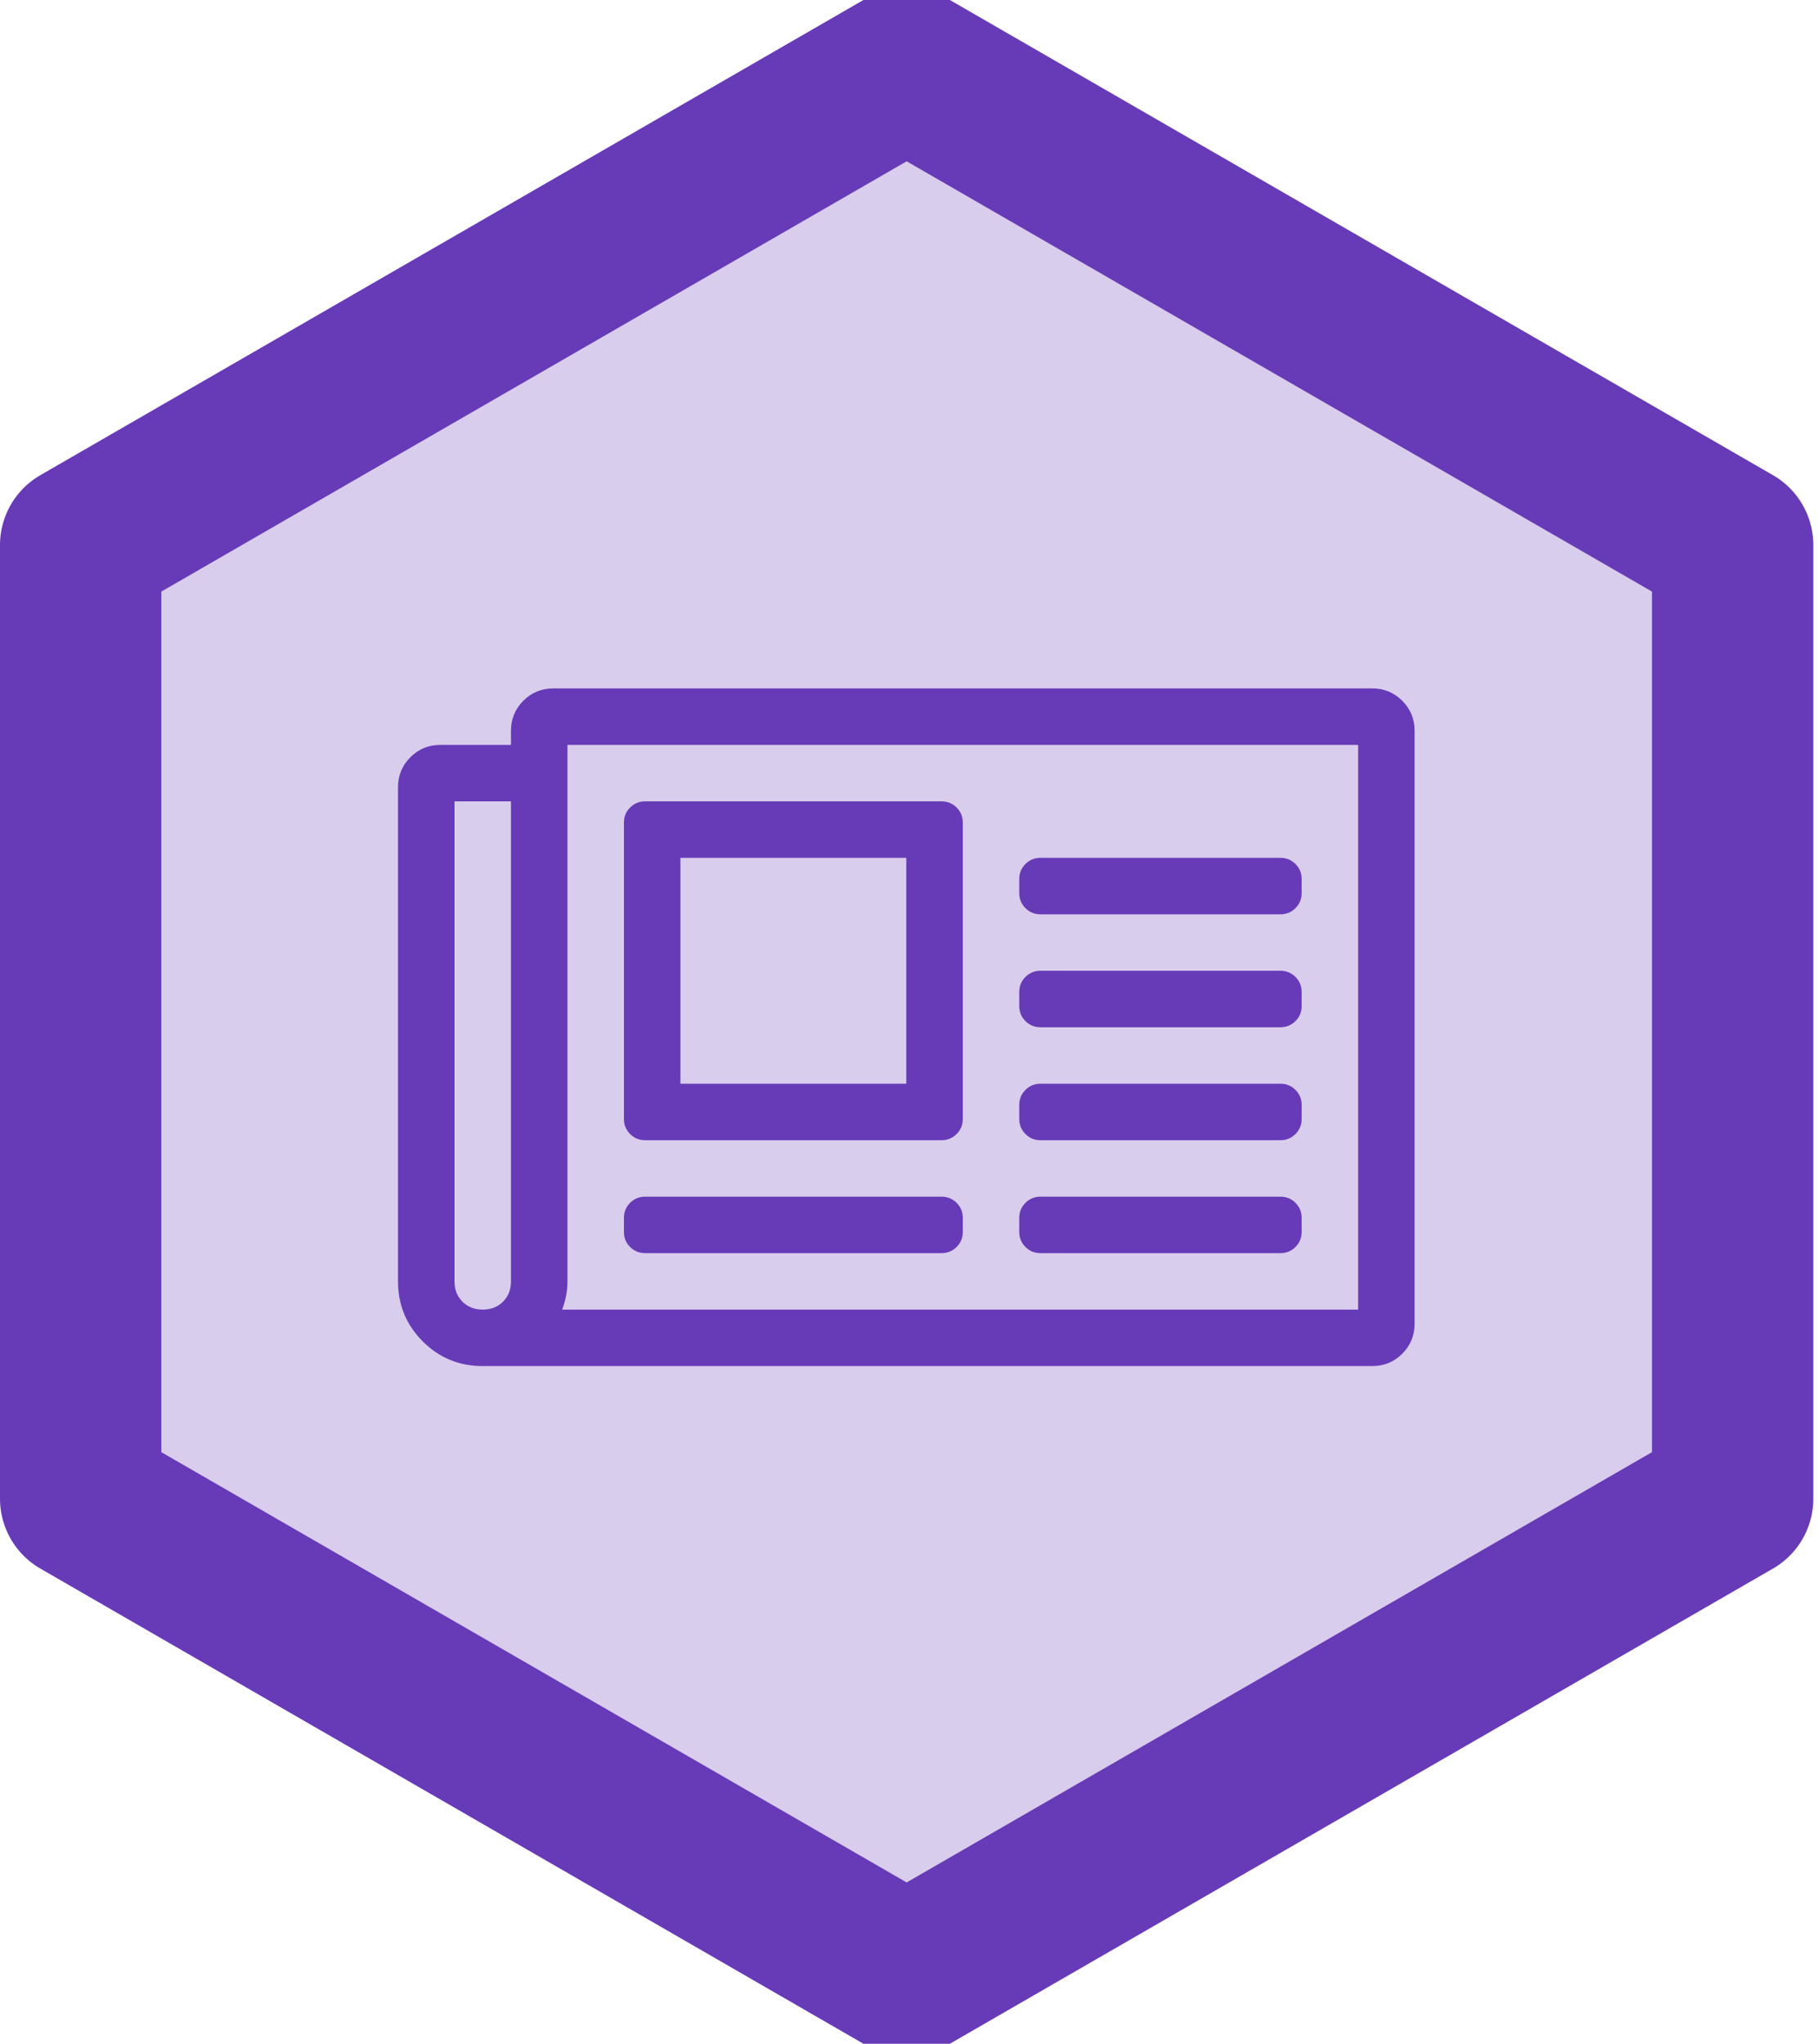 <?xml version="1.0" encoding="UTF-8"?>
<svg width="169px" height="190px" viewBox="0 0 169 190" version="1.1" xmlns="http://www.w3.org/2000/svg" xmlns:xlink="http://www.w3.org/1999/xlink">
    <!-- Generator: Sketch 48.2 (47327) - http://www.bohemiancoding.com/sketch -->
    <title>pinax-news</title>
    <desc>Created with Sketch.</desc>
    <defs>
        <polygon id="path-1" points="69.282 0 138.564 40 138.564 120 69.282 160 3.19744231e-14 120 -1.24344979e-14 40"></polygon>
    </defs>
    <g id="Hexagons" stroke="none" stroke-width="1" fill="none" fill-rule="evenodd" transform="translate(-466, -455)">
        <g id="pinax-news" transform="translate(481, 470)">
            <g id="Polygon-Copy-15" stroke-linejoin="round">
                <use fill="#D8CDEC" fill-rule="evenodd" xlink:href="#path-1"></use>
                <path stroke="#673AB7" stroke-width="15" d="M69.282,-8.66 L146.064,35.67 L146.064,124.33 L69.282,168.66 L-7.5,124.33 L-7.5,35.67 L69.282,-8.66 Z"></path>
            </g>
            <path d="M112.563,49 C113.656,49 114.586,49.383 115.352,50.148 C116.117,50.914 116.5,51.844 116.5,52.938 L116.5,108.062 C116.5,109.156 116.117,110.086 115.352,110.852 C114.586,111.617 113.656,112 112.563,112 L29.875,112 C27.688,112 25.828,111.234 24.297,109.703 C22.766,108.172 22,106.312 22,104.125 L22,58.188 C22,57.094 22.383,56.164 23.148,55.398 C23.914,54.633 24.844,54.25 25.938,54.25 L32.5,54.25 L32.5,52.938 C32.5,51.844 32.883,50.914 33.648,50.148 C34.414,49.383 35.344,49 36.438,49 L112.563,49 Z M27.25,104.125 C27.25,104.891 27.496,105.52 27.988,106.012 C28.48,106.504 29.109,106.75 29.875,106.75 C30.641,106.75 31.27,106.504 31.762,106.012 C32.254,105.52 32.5,104.891 32.5,104.125 L32.5,59.5 L27.25,59.5 L27.25,104.125 Z M111.25,106.75 L111.25,54.25 L37.75,54.25 L37.75,104.125 C37.75,105 37.586,105.875 37.258,106.75 L111.25,106.75 Z M44.969,91 C44.422,91 43.957,90.809 43.574,90.426 C43.191,90.043 43,89.578 43,89.031 L43,61.469 C43,60.922 43.191,60.457 43.574,60.074 C43.957,59.691 44.422,59.5 44.969,59.5 L72.531,59.5 C73.078,59.5 73.543,59.691 73.926,60.074 C74.309,60.457 74.5,60.922 74.5,61.469 L74.5,89.031 C74.5,89.578 74.309,90.043 73.926,90.426 C73.543,90.809 73.078,91 72.531,91 L44.969,91 Z M48.25,64.75 L48.25,85.75 L69.25,85.75 L69.25,64.75 L48.25,64.75 Z M43,98.219 C43,97.672 43.191,97.207 43.574,96.824 C43.957,96.441 44.422,96.25 44.969,96.25 L72.531,96.25 C73.078,96.25 73.543,96.441 73.926,96.824 C74.309,97.207 74.5,97.672 74.5,98.219 L74.5,99.531 C74.5,100.078 74.309,100.543 73.926,100.926 C73.543,101.309 73.078,101.5 72.531,101.5 L44.969,101.5 C44.422,101.5 43.957,101.309 43.574,100.926 C43.191,100.543 43,100.078 43,99.531 L43,98.219 Z M79.75,98.219 C79.75,97.672 79.941,97.207 80.324,96.824 C80.707,96.441 81.172,96.25 81.719,96.25 L104.031,96.25 C104.578,96.25 105.043,96.441 105.426,96.824 C105.809,97.207 106,97.672 106,98.219 L106,99.531 C106,100.078 105.809,100.543 105.426,100.926 C105.043,101.309 104.578,101.5 104.031,101.5 L81.719,101.5 C81.172,101.5 80.707,101.309 80.324,100.926 C79.941,100.543 79.75,100.078 79.75,99.531 L79.75,98.219 Z M79.75,87.719 C79.75,87.172 79.941,86.707 80.324,86.324 C80.707,85.941 81.172,85.75 81.719,85.75 L104.031,85.75 C104.578,85.75 105.043,85.941 105.426,86.324 C105.809,86.707 106,87.172 106,87.719 L106,89.031 C106,89.578 105.809,90.043 105.426,90.426 C105.043,90.809 104.578,91 104.031,91 L81.719,91 C81.172,91 80.707,90.809 80.324,90.426 C79.941,90.043 79.75,89.578 79.75,89.031 L79.75,87.719 Z M79.75,66.719 C79.75,66.172 79.941,65.707 80.324,65.324 C80.707,64.941 81.172,64.75 81.719,64.75 L104.031,64.75 C104.578,64.75 105.043,64.941 105.426,65.324 C105.809,65.707 106,66.172 106,66.719 L106,68.031 C106,68.578 105.809,69.043 105.426,69.426 C105.043,69.809 104.578,70 104.031,70 L81.719,70 C81.172,70 80.707,69.809 80.324,69.426 C79.941,69.043 79.75,68.578 79.75,68.031 L79.75,66.719 Z M79.75,77.219 C79.75,76.672 79.941,76.207 80.324,75.824 C80.707,75.441 81.172,75.25 81.719,75.25 L104.031,75.25 C104.578,75.25 105.043,75.441 105.426,75.824 C105.809,76.207 106,76.672 106,77.219 L106,78.531 C106,79.078 105.809,79.543 105.426,79.926 C105.043,80.309 104.578,80.5 104.031,80.5 L81.719,80.5 C81.172,80.5 80.707,80.309 80.324,79.926 C79.941,79.543 79.75,79.078 79.75,78.531 L79.75,77.219 Z" fill="#673AB7"></path>
        </g>
    </g>
</svg>